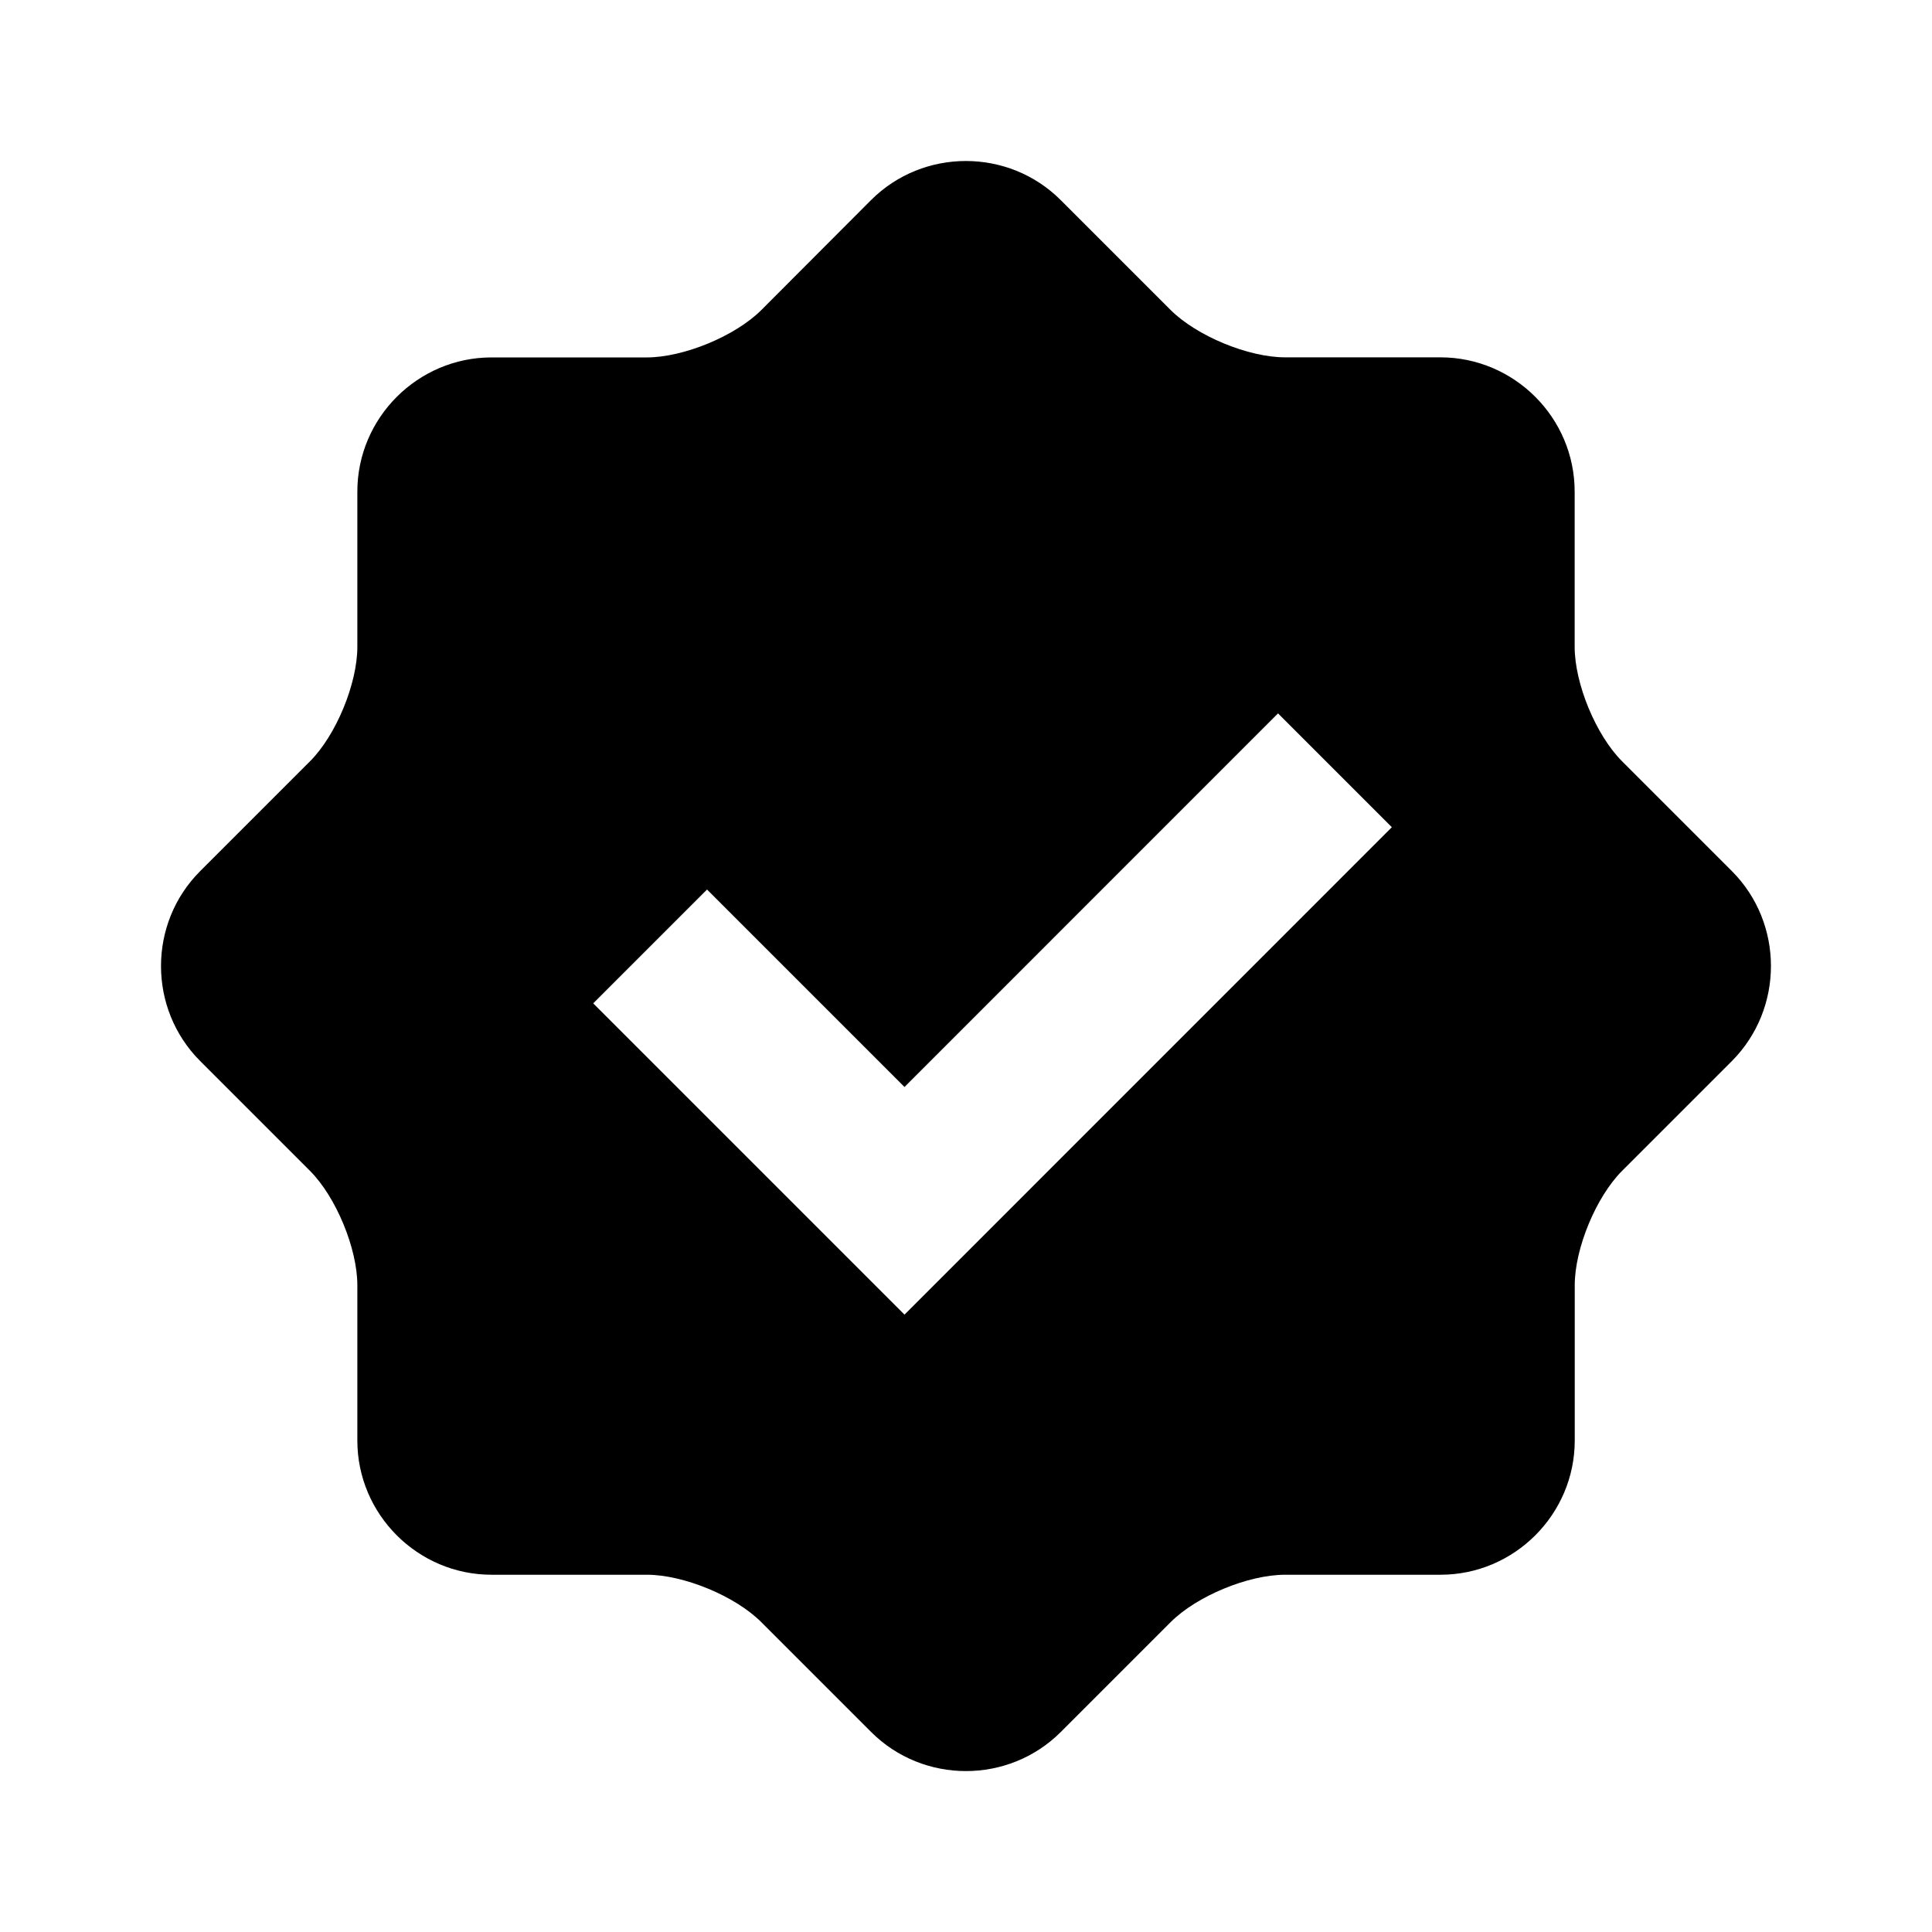 <?xml version="1.0" encoding="utf-8"?>
<!-- Generator: Adobe Illustrator 22.0.1, SVG Export Plug-In . SVG Version: 6.00 Build 0)  -->
<svg version="1.1" id="Layer_1" xmlns="http://www.w3.org/2000/svg" xmlns:xlink="http://www.w3.org/1999/xlink" x="0px" y="0px"
	 width="24px" height="24px" viewBox="0 0 24 24" style="enable-background:new 0 0 24 24;" xml:space="preserve">
<style type="text/css">
	.st0{display:none;opacity:0;}
	.st1{display:inline;fill:#FFFFFF;}
</style>
<g class="st0">
	<rect class="st1" width="0.938" height="24"/>
	
		<rect x="11.531" y="11.531" transform="matrix(-1.836970e-16 1 -1 -1.836970e-16 35.531 11.531)" class="st1" width="0.938" height="24"/>
</g>
<path d="M21.514,10.821l-1.364-1.364c-0.324-0.324-0.589-0.964-0.589-1.422V6.107
	c0-0.918-0.75-1.667-1.667-1.668h-1.93c-0.458,0-1.099-0.266-1.423-0.589l-1.364-1.364
	c-0.648-0.648-1.709-0.648-2.357,0L9.458,3.851C9.134,4.175,8.492,4.44,8.035,4.44H6.106
	c-0.916,0-1.667,0.75-1.667,1.667v1.929c0,0.457-0.265,1.099-0.589,1.422l-1.364,1.364
	c-0.648,0.648-0.648,1.709,0,2.358l1.364,1.364c0.324,0.324,0.589,0.965,0.589,1.422v1.929
	c0,0.917,0.75,1.667,1.667,1.667h1.929c0.458,0,1.099,0.265,1.422,0.589l1.364,1.364
	c0.648,0.648,1.709,0.648,2.357,0l1.364-1.364c0.324-0.324,0.964-0.589,1.423-0.589h1.93
	c0.917,0,1.667-0.751,1.667-1.667v-1.929c0-0.459,0.266-1.099,0.589-1.422l1.364-1.364
	C22.161,12.53,22.161,11.469,21.514,10.821z M11.236,16.331l-3.867-3.867l1.414-1.414
	l2.453,2.453l4.64-4.641l1.414,1.414L11.236,16.331z"/>
</svg>
